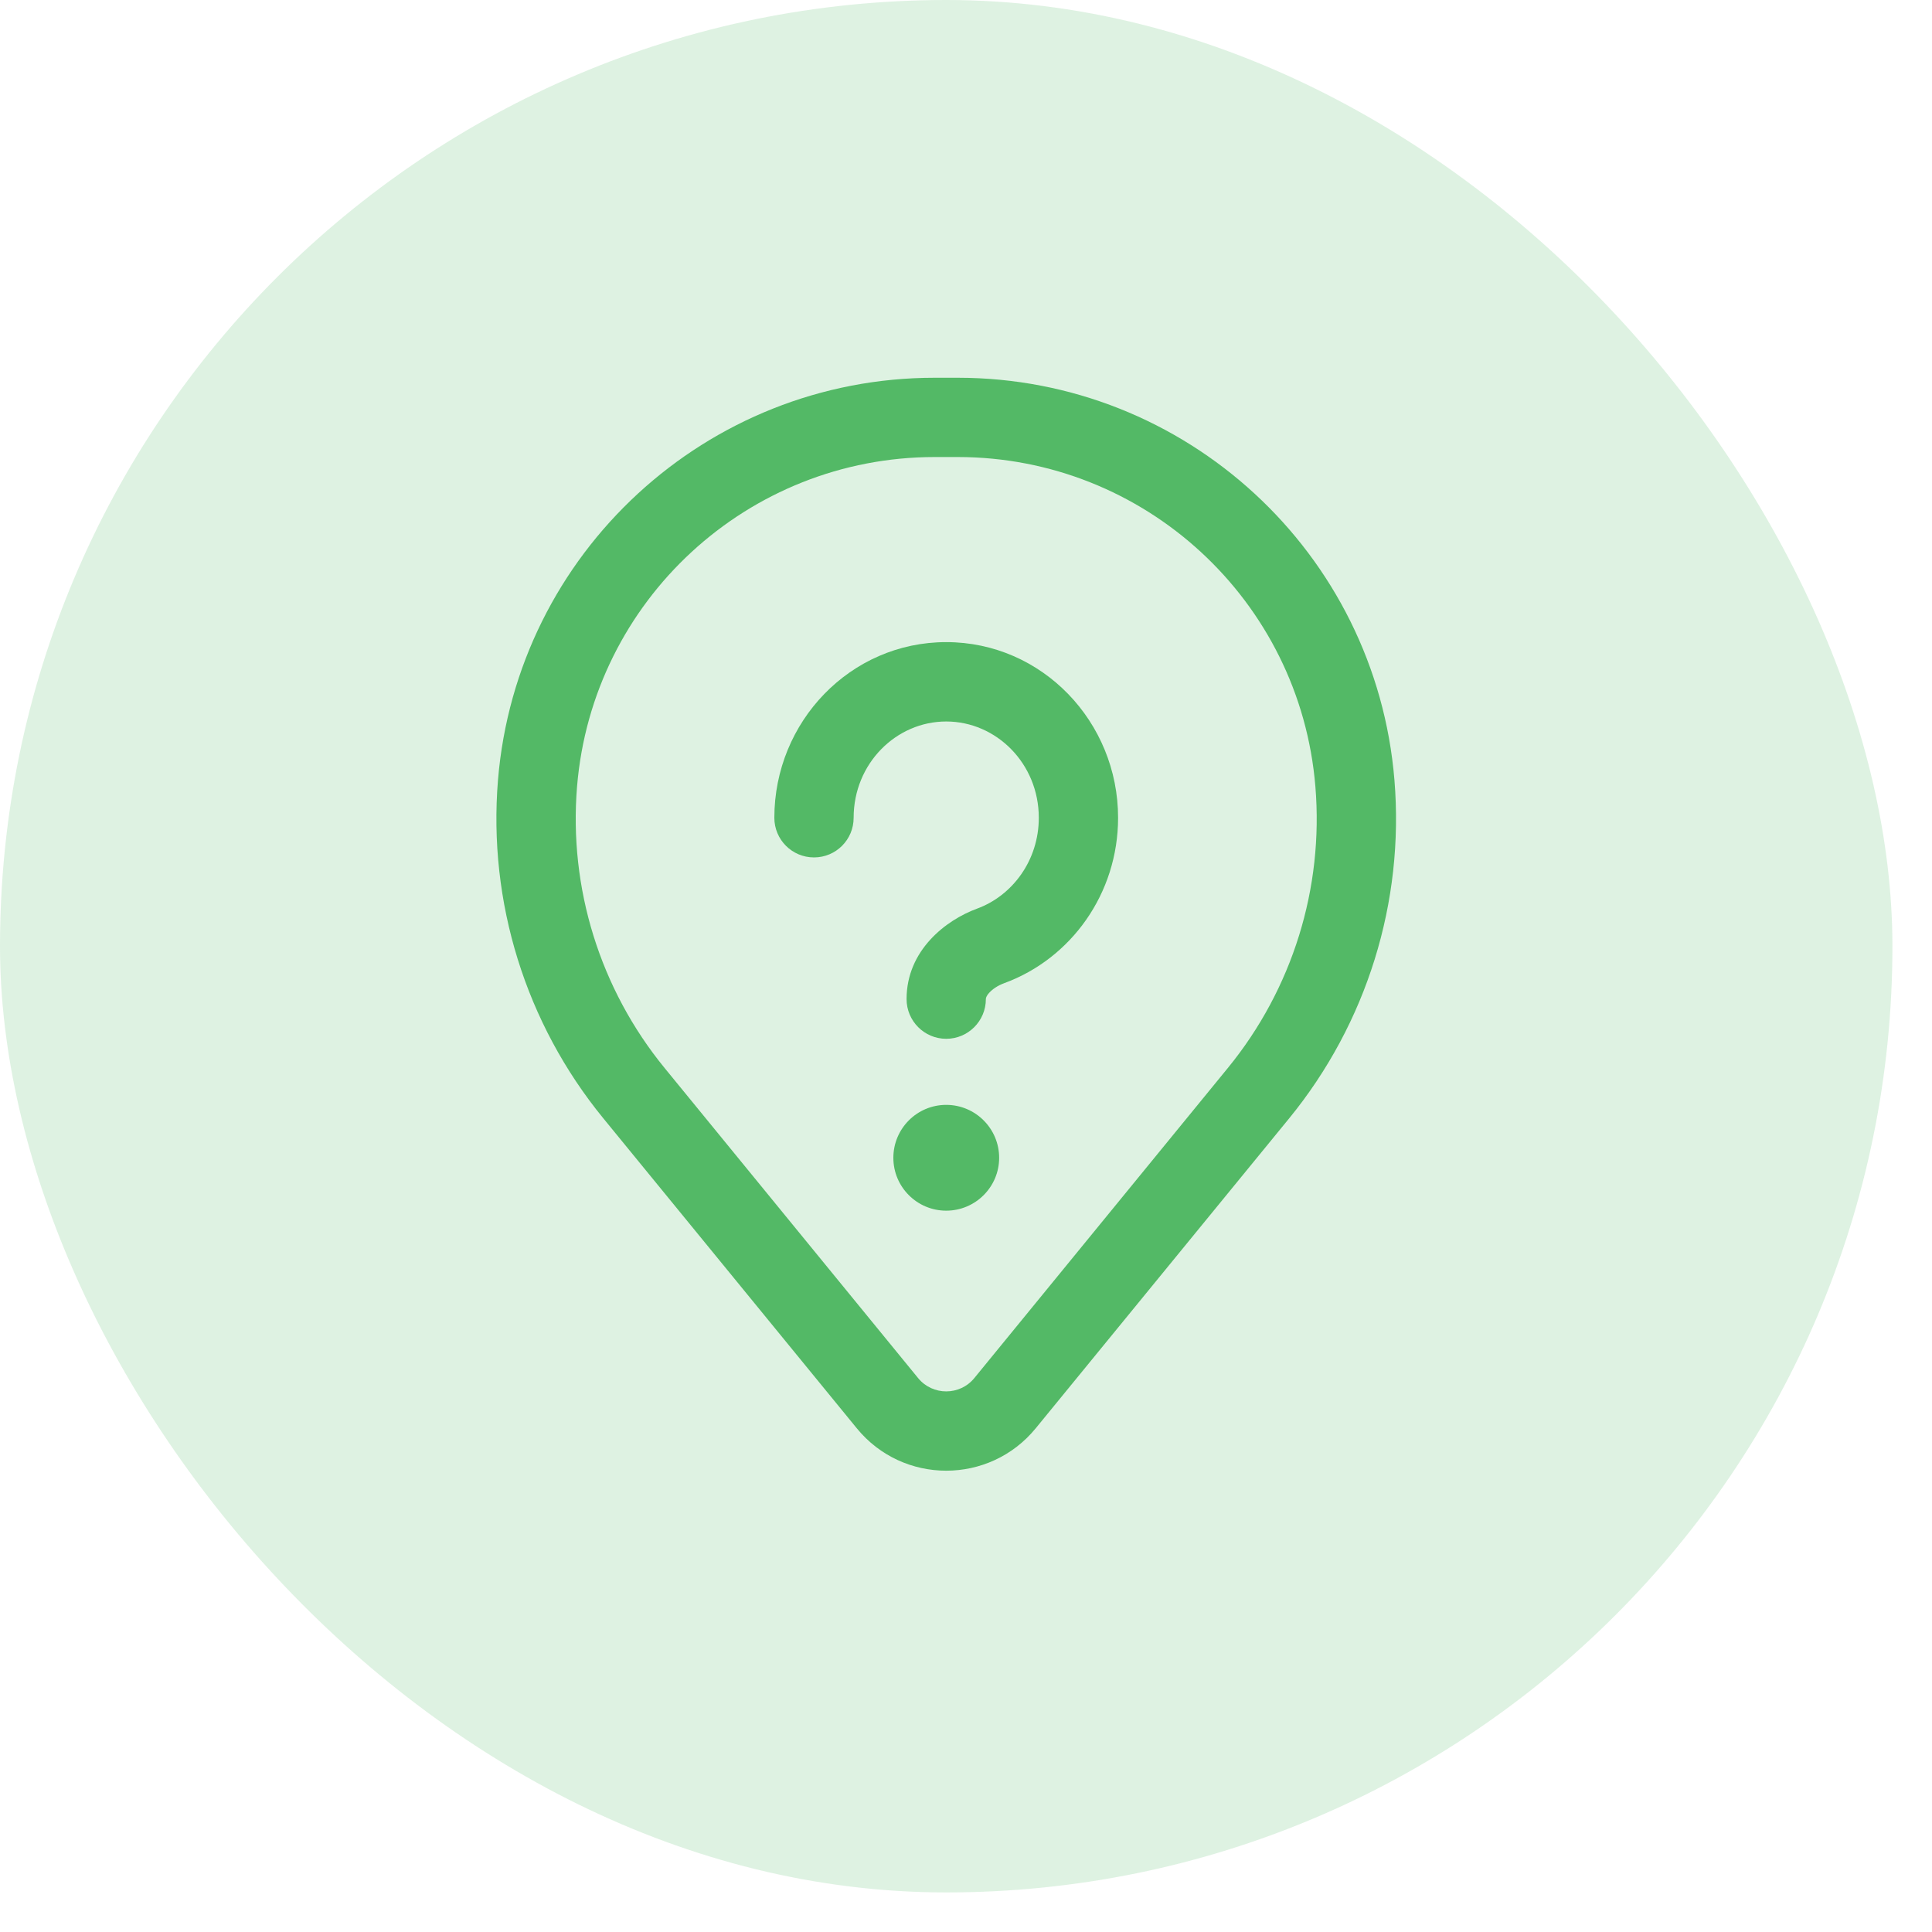 <svg width="25" height="25" viewBox="0 0 25 25" fill="none" xmlns="http://www.w3.org/2000/svg">
<rect width="24.488" height="24.488" rx="12.244" fill="#53B966" fill-opacity="0.19"/>
<g clip-path="url(#clip0_331_488)">
<path fill-rule="evenodd" clip-rule="evenodd" d="M6.444 10.093C6.687 7.152 9.145 4.888 12.096 4.888H12.392C15.344 4.888 17.802 7.152 18.044 10.093C18.174 11.673 17.686 13.242 16.683 14.47L13.403 18.481C12.804 19.214 11.684 19.214 11.086 18.481L7.806 14.47C6.802 13.242 6.314 11.673 6.444 10.093ZM12.096 5.914C9.679 5.914 7.666 7.768 7.467 10.178C7.359 11.493 7.765 12.799 8.6 13.82L11.88 17.832C12.068 18.062 12.42 18.062 12.608 17.832L15.888 13.82C16.723 12.799 17.13 11.493 17.021 10.178C16.823 7.768 14.809 5.914 12.392 5.914H12.096Z" fill="#53B966"/>
<path d="M12.929 14.982C12.929 15.359 12.622 15.666 12.244 15.666C11.866 15.666 11.56 15.359 11.56 14.982C11.56 14.604 11.866 14.297 12.244 14.297C12.622 14.297 12.929 14.604 12.929 14.982Z" fill="#53B966"/>
<path fill-rule="evenodd" clip-rule="evenodd" d="M12.244 9.336C11.596 9.336 11.046 9.88 11.046 10.582C11.046 10.866 10.817 11.095 10.533 11.095C10.25 11.095 10.02 10.866 10.02 10.582C10.02 9.341 11.002 8.309 12.244 8.309C13.486 8.309 14.468 9.341 14.468 10.582C14.468 11.562 13.86 12.405 12.995 12.722C12.91 12.753 12.841 12.801 12.799 12.848C12.76 12.891 12.757 12.918 12.757 12.928C12.757 13.212 12.527 13.442 12.244 13.442C11.961 13.442 11.731 13.212 11.731 12.928C11.731 12.296 12.24 11.906 12.642 11.758C13.102 11.59 13.442 11.132 13.442 10.582C13.442 9.88 12.892 9.336 12.244 9.336Z" fill="#53B966"/>
</g>
<defs>
<clipPath id="clip0_331_488">
<rect width="16.424" height="16.424" fill="white" transform="translate(4.032 4.032)"/>
</clipPath>
</defs>
</svg>
